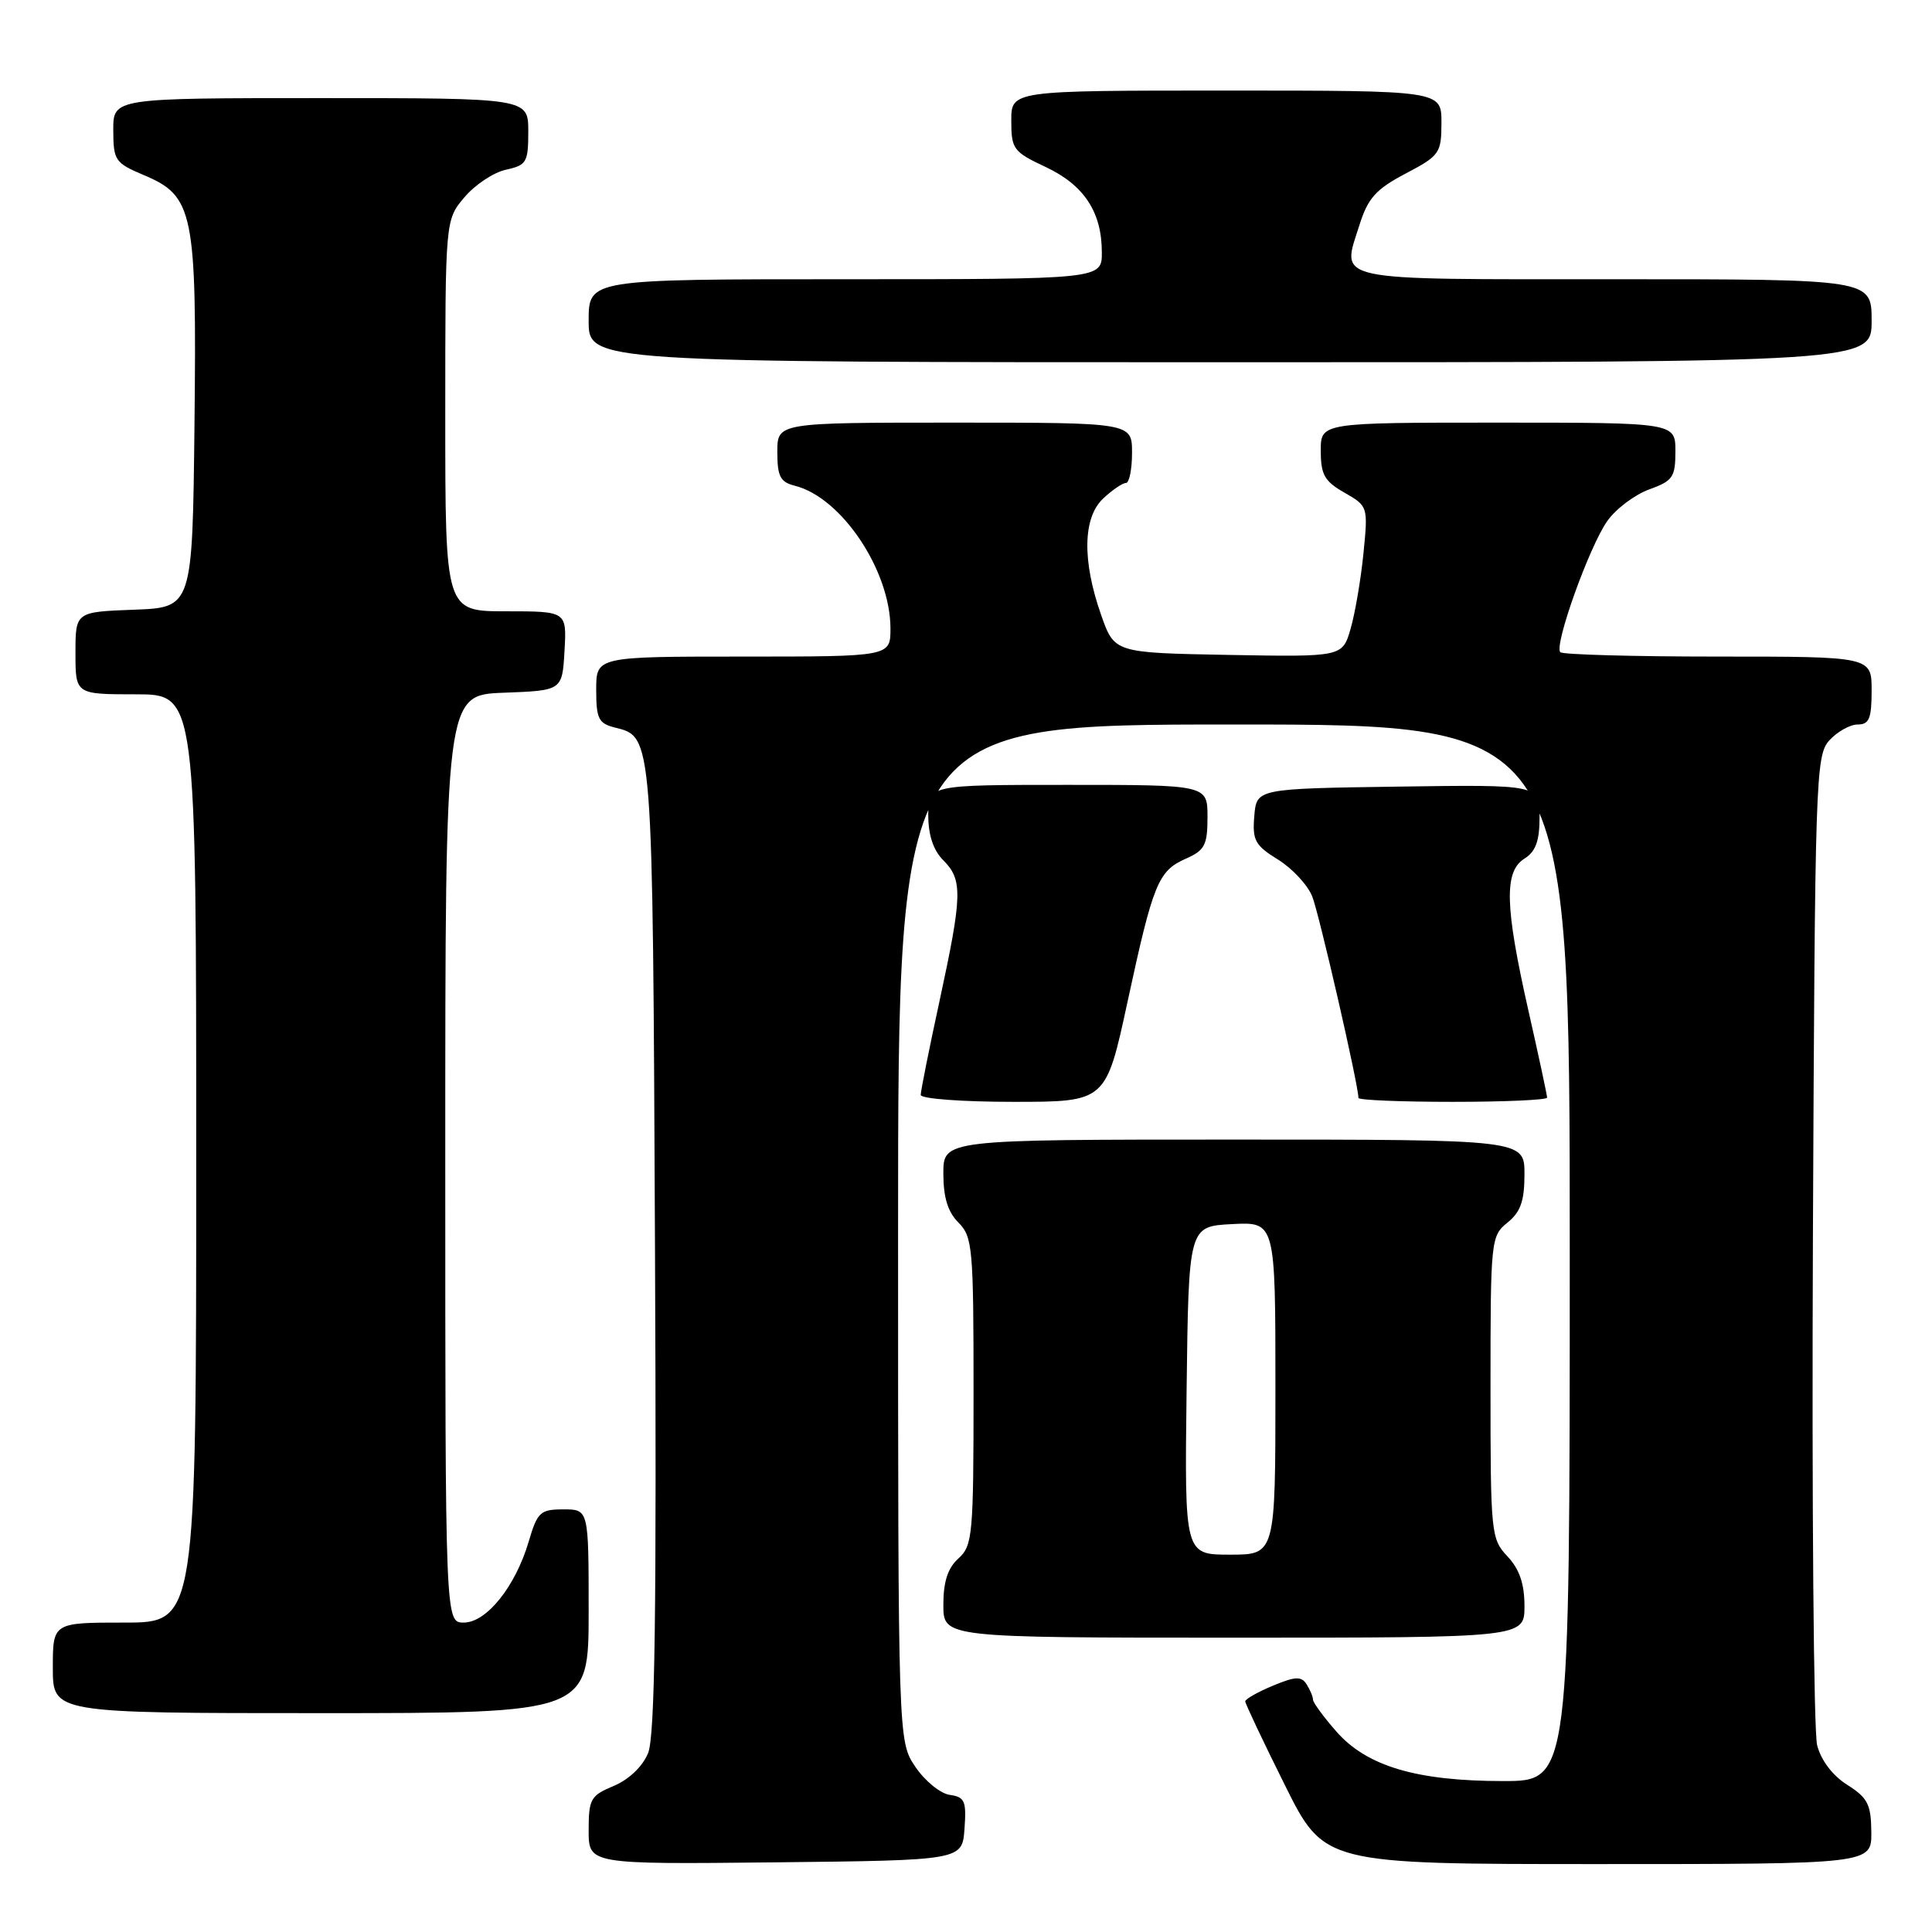<?xml version="1.0" encoding="UTF-8" standalone="no"?>
<!DOCTYPE svg PUBLIC "-//W3C//DTD SVG 1.1//EN" "http://www.w3.org/Graphics/SVG/1.1/DTD/svg11.dtd" >
<svg xmlns="http://www.w3.org/2000/svg" xmlns:xlink="http://www.w3.org/1999/xlink" version="1.1" viewBox="0 0 256 256">
 <g >
 <path fill="currentColor"
d=" M 127.80 242.33 C 128.07 238.64 127.84 238.11 125.84 237.83 C 124.59 237.65 122.54 235.97 121.28 234.10 C 119.00 230.70 119.00 230.70 119.00 163.35 C 119.00 96.00 119.00 96.00 163.50 96.00 C 208.00 96.00 208.00 96.00 208.00 166.00 C 208.00 236.00 208.00 236.00 199.18 236.00 C 187.72 236.00 181.12 234.04 177.09 229.45 C 175.39 227.52 173.99 225.61 173.98 225.22 C 173.98 224.82 173.59 223.90 173.13 223.18 C 172.44 222.09 171.64 222.12 168.65 223.37 C 166.64 224.21 165.00 225.14 165.00 225.44 C 165.00 225.73 167.35 230.71 170.23 236.49 C 175.46 247.00 175.46 247.00 211.73 247.00 C 248.00 247.00 248.00 247.00 247.96 242.75 C 247.93 239.09 247.48 238.22 244.77 236.50 C 242.82 235.27 241.29 233.25 240.78 231.25 C 240.32 229.46 240.07 199.25 240.22 164.11 C 240.49 102.89 240.58 100.12 242.40 98.10 C 243.45 96.95 245.14 96.00 246.15 96.00 C 247.68 96.00 248.00 95.21 248.00 91.50 C 248.00 87.00 248.00 87.00 227.67 87.00 C 216.48 87.00 207.07 86.74 206.75 86.42 C 205.88 85.55 210.60 72.38 212.98 69.03 C 214.12 67.42 216.62 65.54 218.53 64.85 C 221.66 63.72 222.00 63.23 222.00 59.80 C 222.00 56.00 222.00 56.00 198.50 56.00 C 175.00 56.00 175.00 56.00 175.01 59.75 C 175.01 62.90 175.51 63.78 178.15 65.28 C 181.26 67.06 181.28 67.12 180.67 73.28 C 180.33 76.70 179.57 81.20 178.97 83.28 C 177.89 87.05 177.89 87.05 162.78 86.78 C 147.67 86.50 147.67 86.50 145.91 81.50 C 143.37 74.28 143.48 68.57 146.19 66.04 C 147.39 64.92 148.74 64.00 149.19 64.00 C 149.63 64.00 150.00 62.20 150.00 60.00 C 150.00 56.00 150.00 56.00 126.50 56.00 C 103.00 56.00 103.00 56.00 103.00 59.89 C 103.00 63.14 103.39 63.88 105.34 64.37 C 111.50 65.92 117.97 75.57 117.99 83.25 C 118.00 87.00 118.00 87.00 98.50 87.00 C 79.00 87.00 79.00 87.00 79.00 91.39 C 79.00 95.23 79.31 95.86 81.47 96.40 C 86.53 97.67 86.48 97.01 86.79 165.44 C 87.01 213.88 86.79 230.09 85.87 232.31 C 85.14 234.08 83.33 235.80 81.33 236.64 C 78.26 237.92 78.00 238.37 78.00 242.53 C 78.00 247.03 78.00 247.03 102.75 246.77 C 127.50 246.50 127.50 246.50 127.80 242.33 Z  M 78.00 213.50 C 78.00 200.00 78.00 200.00 74.66 200.00 C 71.59 200.00 71.21 200.35 70.06 204.25 C 68.30 210.22 64.47 215.00 61.45 215.00 C 59.00 215.00 59.00 215.00 59.00 153.54 C 59.00 92.08 59.00 92.08 66.75 91.79 C 74.50 91.50 74.50 91.50 74.80 86.25 C 75.10 81.00 75.10 81.00 67.05 81.00 C 59.00 81.00 59.00 81.00 59.00 55.08 C 59.00 29.15 59.00 29.15 61.53 26.15 C 62.92 24.50 65.39 22.85 67.03 22.49 C 69.78 21.89 70.00 21.51 70.00 17.42 C 70.00 13.00 70.00 13.00 42.50 13.00 C 15.00 13.00 15.00 13.00 15.01 17.25 C 15.02 21.26 15.25 21.59 19.03 23.19 C 25.66 25.97 26.08 28.04 25.77 56.26 C 25.50 80.50 25.50 80.50 17.75 80.79 C 10.00 81.08 10.00 81.08 10.00 86.54 C 10.00 92.00 10.00 92.00 18.00 92.00 C 26.00 92.00 26.00 92.00 26.00 153.50 C 26.00 215.00 26.00 215.00 16.50 215.00 C 7.00 215.00 7.00 215.00 7.00 221.00 C 7.00 227.00 7.00 227.00 42.50 227.00 C 78.00 227.00 78.00 227.00 78.00 213.50 Z  M 202.00 212.81 C 202.00 209.85 201.34 207.93 199.75 206.23 C 197.57 203.92 197.50 203.21 197.50 183.83 C 197.50 164.29 197.55 163.78 199.75 162.00 C 201.49 160.59 202.00 159.14 202.00 155.59 C 202.00 151.00 202.00 151.00 163.50 151.00 C 125.00 151.00 125.00 151.00 125.00 155.50 C 125.00 158.67 125.59 160.59 127.00 162.00 C 128.87 163.87 129.00 165.33 129.00 184.35 C 129.00 203.42 128.88 204.80 127.00 206.50 C 125.58 207.78 125.00 209.58 125.00 212.65 C 125.00 217.00 125.00 217.00 163.50 217.00 C 202.00 217.00 202.00 217.00 202.00 212.81 Z  M 149.40 132.76 C 152.81 116.99 153.45 115.41 157.15 113.77 C 159.64 112.67 160.00 111.97 160.00 108.26 C 160.00 104.00 160.00 104.00 141.50 104.00 C 123.00 104.00 123.00 104.00 123.00 108.00 C 123.00 110.67 123.67 112.67 125.00 114.00 C 127.58 116.58 127.52 118.62 124.50 132.60 C 123.12 138.96 122.00 144.57 122.00 145.08 C 122.00 145.59 127.47 146.00 134.27 146.00 C 146.54 146.00 146.54 146.00 149.40 132.76 Z  M 205.00 145.44 C 205.00 145.13 203.88 139.90 202.50 133.81 C 199.40 120.06 199.28 115.47 202.00 113.77 C 203.49 112.83 204.00 111.44 204.00 108.24 C 204.00 103.96 204.00 103.96 185.25 104.23 C 166.50 104.50 166.50 104.50 166.20 108.14 C 165.93 111.34 166.30 112.02 169.33 113.89 C 171.22 115.06 173.26 117.25 173.87 118.76 C 174.78 121.02 180.00 143.76 180.00 145.48 C 180.00 145.77 185.62 146.00 192.50 146.00 C 199.38 146.00 205.00 145.75 205.00 145.44 Z  M 248.00 42.50 C 248.00 37.00 248.00 37.00 213.97 37.00 C 175.88 37.00 177.74 37.40 180.15 29.77 C 181.26 26.25 182.33 25.06 186.25 23.00 C 190.77 20.62 190.99 20.30 191.00 16.25 C 191.00 12.00 191.00 12.00 162.50 12.00 C 134.00 12.00 134.00 12.00 134.00 15.99 C 134.00 19.75 134.27 20.12 138.54 22.12 C 143.65 24.52 146.00 28.10 146.00 33.45 C 146.00 37.00 146.00 37.00 112.00 37.00 C 78.00 37.00 78.00 37.00 78.00 42.50 C 78.00 48.00 78.00 48.00 163.00 48.00 C 248.00 48.00 248.00 48.00 248.00 42.50 Z  M 157.23 184.25 C 157.50 162.50 157.50 162.50 163.25 162.20 C 169.00 161.90 169.00 161.90 169.00 183.95 C 169.00 206.00 169.00 206.00 162.98 206.00 C 156.96 206.00 156.96 206.00 157.23 184.25 Z "/>
</g>
</svg>